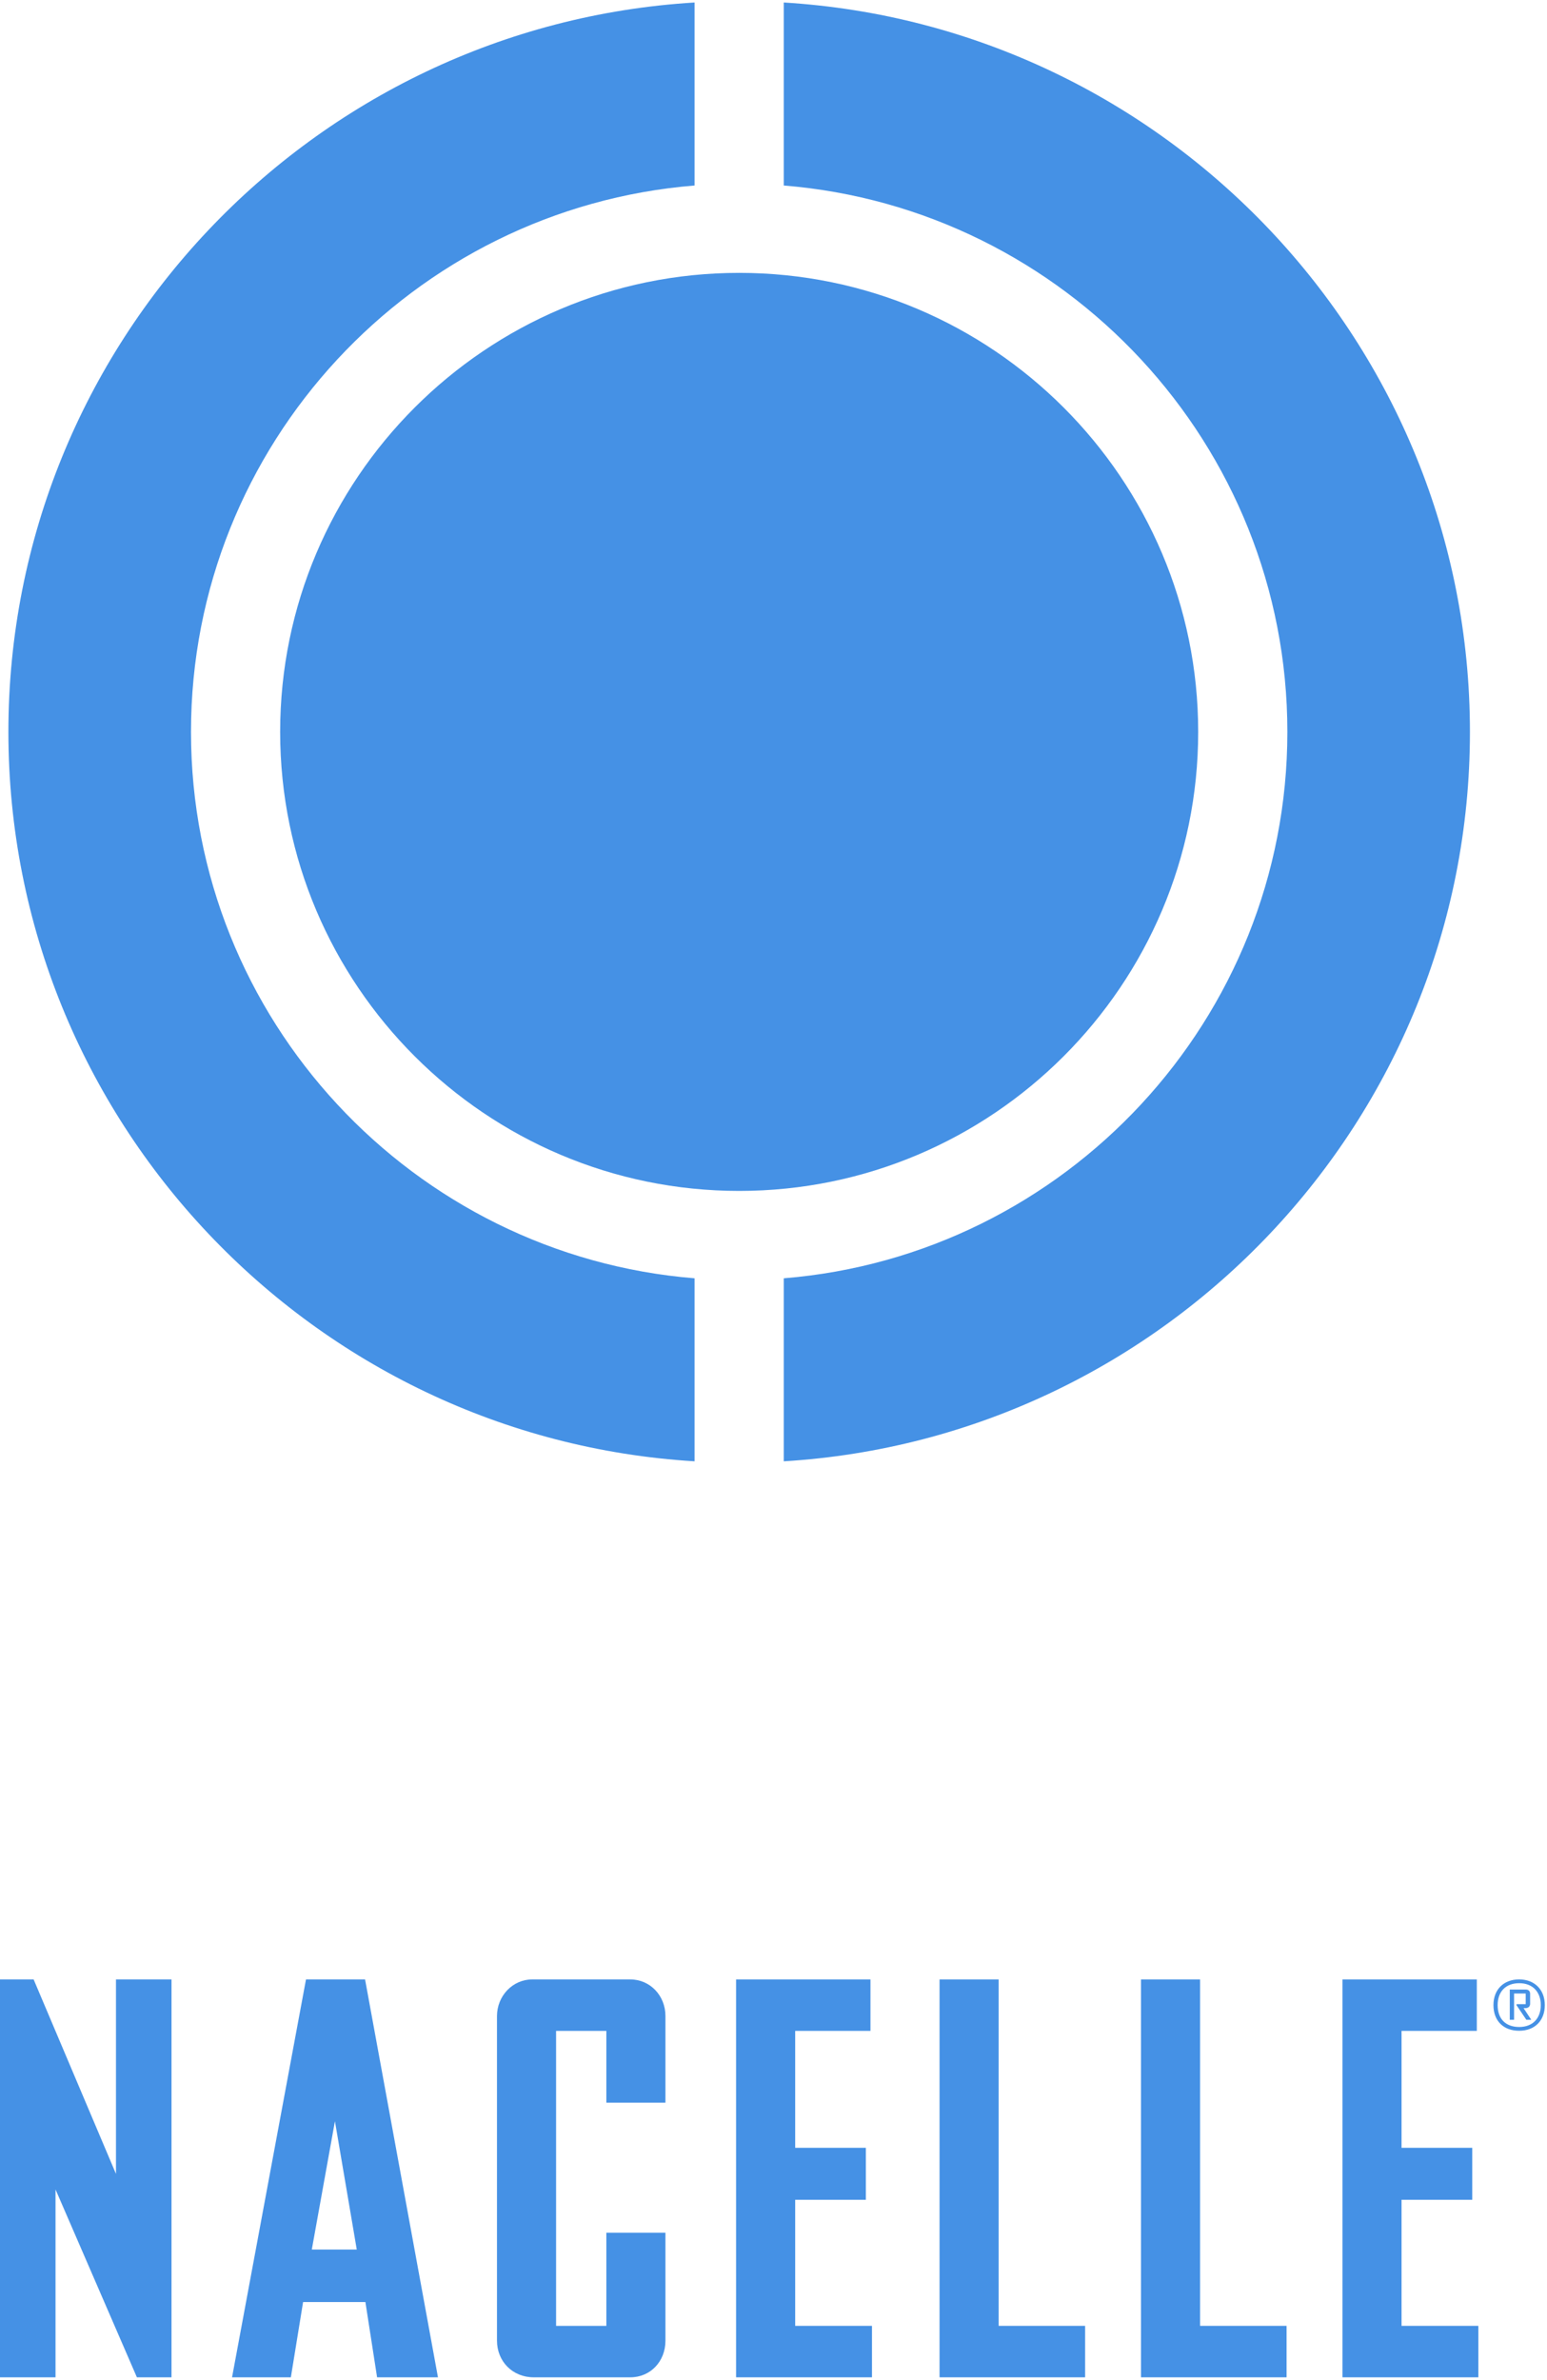 <?xml version="1.0" encoding="UTF-8"?>
<svg width="65px" height="100px" viewBox="0 0 65 100" version="1.1" xmlns="http://www.w3.org/2000/svg" xmlns:xlink="http://www.w3.org/1999/xlink" alt="nacelle official logo blue">
    <title>Page 1</title>
    <g id="Page-1" stroke="none" stroke-width="1" fill="none" fill-rule="evenodd">
        <path d="M4.873,83.166 L4.873,91.337 L1.413,83.166 L4.214e-05,83.166 L4.214e-05,99.883 L2.333,99.883 L2.333,91.99 L5.752,99.883 L7.206,99.883 L7.206,83.166 L4.873,83.166 Z M12.857,83.166 L9.75,99.883 L12.221,99.883 L12.735,96.72 L15.353,96.72 L15.844,99.883 L18.402,99.883 L15.339,83.166 L12.857,83.166 Z M14.073,89.123 L14.99,94.515 L13.101,94.515 L14.073,89.123 Z" id="Shape" fill="#4591E5" fill-rule="nonzero"></path>
        <path d="M26.484,83.166 L22.359,83.166 C21.544,83.166 20.882,83.857 20.882,84.706 L20.882,98.342 C20.882,99.221 21.544,99.883 22.423,99.883 L26.484,99.883 C27.325,99.883 27.96,99.221 27.96,98.342 L27.96,93.809 L25.477,93.809 L25.477,97.721 L23.365,97.721 L23.365,85.328 L25.477,85.328 L25.477,88.342 L27.96,88.342 L27.96,84.706 C27.96,83.843 27.312,83.166 26.484,83.166" id="Path" fill="#4591E5" fill-rule="nonzero"></path>
        <polygon id="Path" fill="#4591E5" fill-rule="nonzero" points="33.411 92.424 36.381 92.424 36.381 90.24 33.411 90.24 33.411 85.328 36.574 85.328 36.574 83.166 30.928 83.166 30.928 99.883 36.638 99.883 36.638 97.721 33.411 97.721"></polygon>
        <polygon id="Path" fill="#4591E5" fill-rule="nonzero" points="41.96 83.166 39.477 83.166 39.477 99.883 45.593 99.883 45.593 97.721 41.96 97.721"></polygon>
        <polygon id="Path" fill="#4591E5" fill-rule="nonzero" points="50.424 83.166 47.941 83.166 47.941 99.883 54.058 99.883 54.058 97.721 50.424 97.721"></polygon>
        <polygon id="Path" fill="#4591E5" fill-rule="nonzero" points="58.888 97.721 58.888 92.424 61.859 92.424 61.859 90.24 58.888 90.24 58.888 85.328 62.051 85.328 62.051 83.166 56.406 83.166 56.406 99.883 62.116 99.883 62.116 97.721"></polygon>
        <path d="M50.344,30.751 C50.344,20.117 41.692,11.465 31.058,11.465 C20.423,11.465 11.771,20.117 11.771,30.751 C11.771,41.386 20.423,50.037 31.058,50.037 C41.692,50.037 50.344,41.386 50.344,30.751" id="Path" fill="#4591E5" fill-rule="nonzero"></path>
        <path d="M32.931,0.105 L32.931,7.794 C44.759,8.751 54.091,18.681 54.091,30.751 C54.091,42.821 44.759,52.751 32.931,53.708 L32.931,61.397 C48.993,60.425 61.762,47.053 61.762,30.751 C61.762,14.45 48.993,1.077 32.931,0.105 M29.184,61.397 L29.184,53.708 C17.357,52.751 8.025,42.821 8.025,30.751 C8.025,18.681 17.357,8.751 29.184,7.794 L29.184,0.105 C13.123,1.077 0.353,14.45 0.353,30.751 C0.353,47.053 13.123,60.425 29.184,61.397" id="Shape" fill="#4591E5" fill-rule="nonzero"></path>
        <path d="M63.616,84.861 L63.436,84.861 L63.436,83.592 L64.108,83.592 C64.236,83.592 64.291,83.672 64.291,83.768 L64.291,84.192 C64.291,84.313 64.195,84.371 64.108,84.371 L64.015,84.371 L64.339,84.861 L64.132,84.861 L63.709,84.233 L63.733,84.206 L64.105,84.206 L64.105,83.758 L63.616,83.758 L63.616,84.861 Z M62.926,84.244 C62.926,84.843 63.281,85.164 63.833,85.164 C64.391,85.164 64.739,84.809 64.739,84.244 C64.739,83.692 64.398,83.324 63.833,83.324 C63.26,83.324 62.926,83.685 62.926,84.244 Z M63.829,83.165 C64.484,83.165 64.908,83.603 64.908,84.244 C64.908,84.899 64.484,85.323 63.829,85.323 C63.174,85.323 62.75,84.912 62.75,84.244 C62.75,83.582 63.188,83.165 63.829,83.165 Z" id="Shape" fill="#4591E5" fill-rule="nonzero"></path>
    </g>
</svg>